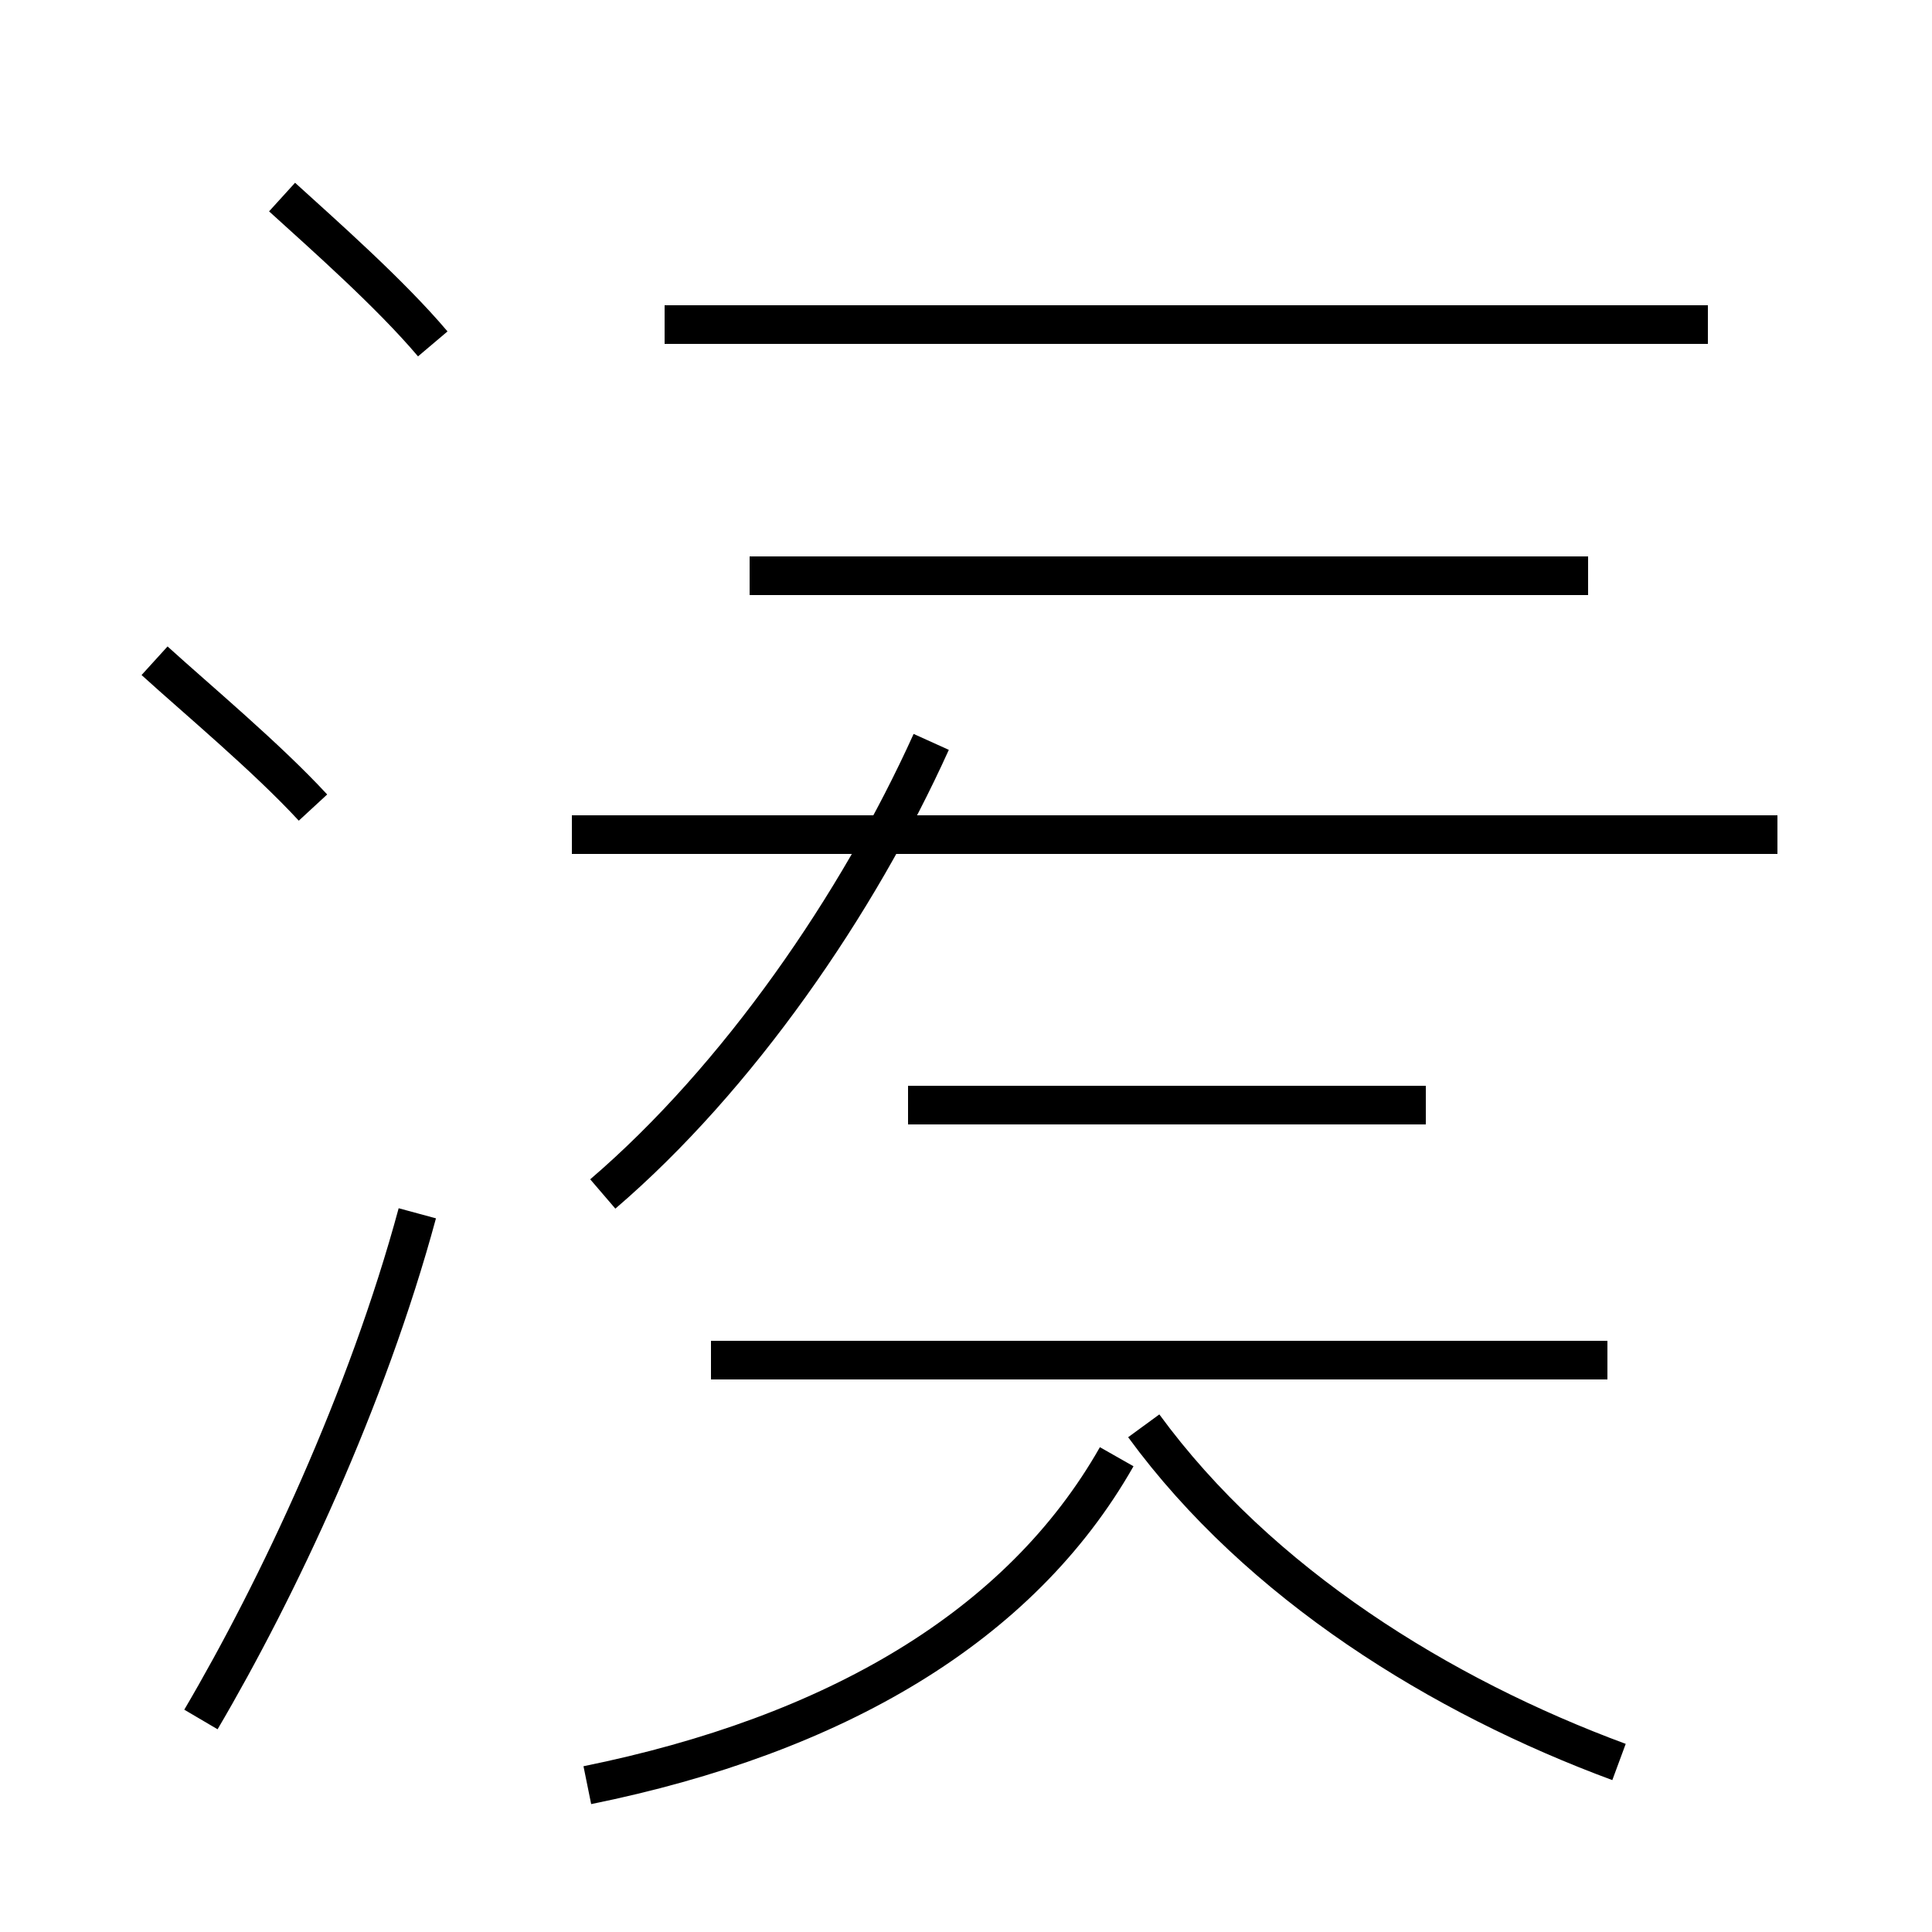 <?xml version='1.0' encoding='utf8'?>
<svg viewBox="0.0 -44.0 50.0 50.0" version="1.1" xmlns="http://www.w3.org/2000/svg">
<rect x="0.0" y="-44.0" width="50.0" height="50.0" fill="#808080" stroke="none"/>
<rect x="-1000" y="-1000" width="2000" height="2000" stroke="white" fill="white"/>
<g style="fill:none; stroke:#000000;  stroke-width:1">
<path d="M 15.6 13.1 C 19.1 16.1 22.2 20.6 24.1 24.8 M 46.0 22.4 L 14.8 22.4 M 29.8 22.4 L 19.4 22.4 M 41.1 29.1 L 19.4 29.1 M 44.2 35.6 L 17.2 35.6 M 36.9 15.4 L 23.5 15.4 M 15.2 -2.2 C 21.6 -0.9 26.4 1.9 28.9 6.3 M 41.9 -1.6 C 37.3 0.1 32.6 3.0 29.6 7.1 M 18.4 8.8 L 41.6 8.8 M 36.9 15.4 L 27.4 15.4 M 11.2 35.1 C 10.1 36.4 8.4 37.9 7.3 38.9 M 5.2 -0.5 C 7.2 2.9 9.5 7.8 10.8 12.6 M 8.1 23.1 C 6.9 24.4 5.1 25.9 4.0 26.9 " transform="scale(1, -1)" />
</g>
</svg>